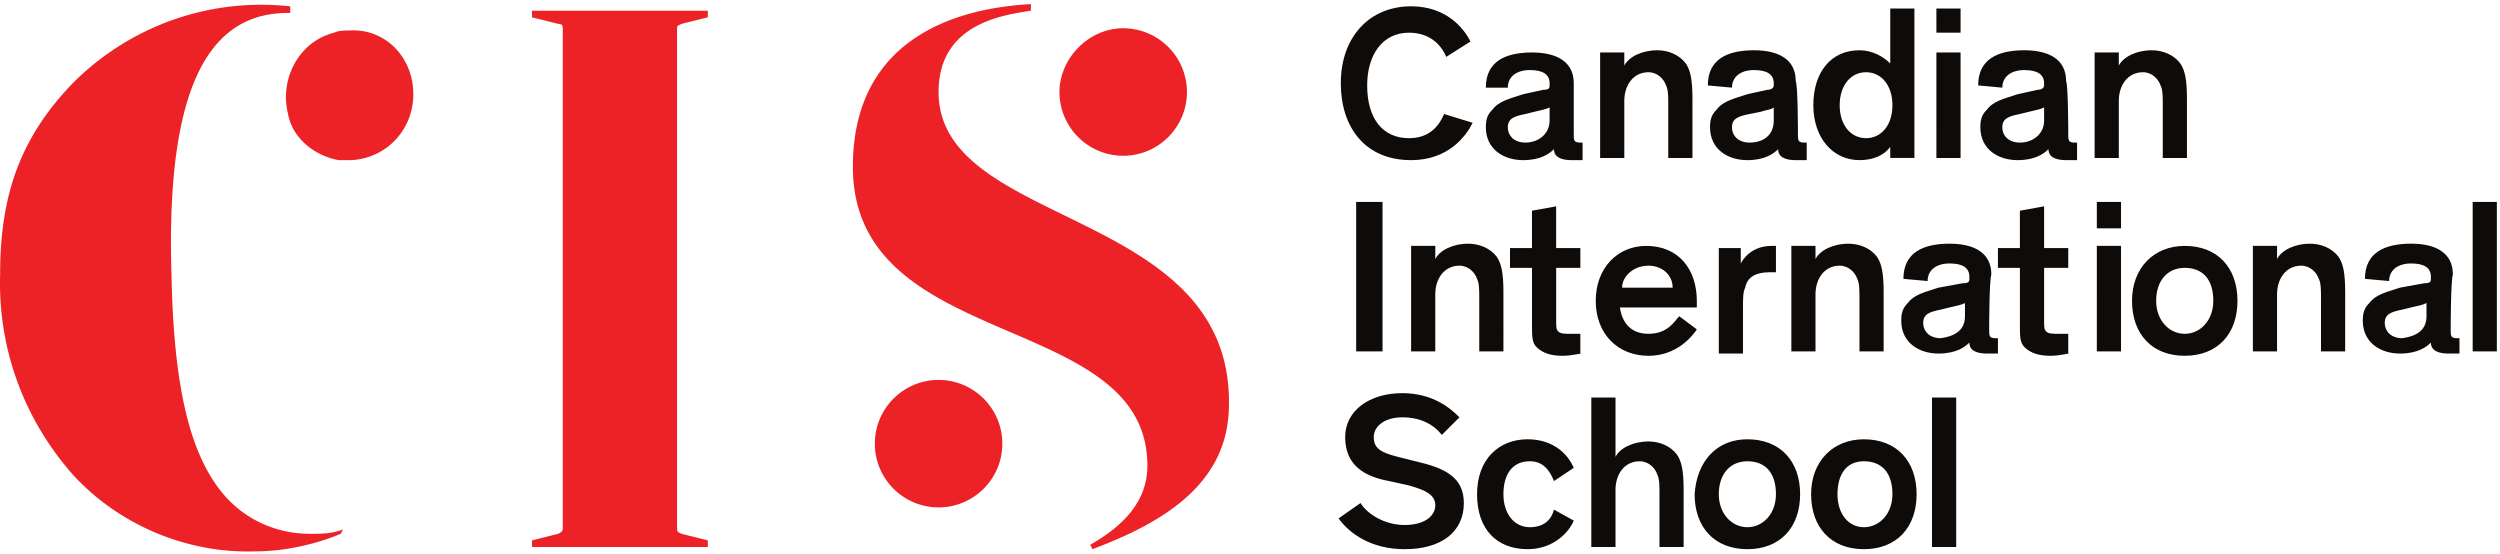 <svg height="31" width="140" xmlns="http://www.w3.org/2000/svg"><g fill="none" fill-rule="evenodd"><path d="M135.884 17.708v-.74c-.246.125-.37.125-.862.248l-.492.122c-.615.124-.983.246-.983.74 0 .49.368.861.983.861.863-.124 1.354-.492 1.354-1.23zm1.355.739c0 .368 0 .492.368.492h.123v.86h-.615c-.491 0-.985-.122-.985-.615-.246.246-.737.615-1.723.615-1.108 0-2.091-.615-2.091-1.846 0-.491.122-.737.368-.985.369-.49.984-.615 1.723-.86l1.354-.246c.369 0 .369-.124.369-.246v-.123c0-.493-.37-.739-1.108-.739s-1.23.368-1.23.984l-1.354-.122c0-1.477 1.109-1.97 2.584-1.97 1.354 0 2.339.493 2.339 1.724-.122.368-.122 3.077-.122 3.077zm-5.909 1.23h-1.354v-2.953c0-.493 0-.862-.122-1.108-.124-.37-.493-.739-.986-.739-.86 0-1.353.739-1.353 1.6v3.2h-1.353V13.77h1.353v.737c.246-.491.984-.86 1.846-.86.615 0 1.23.245 1.6.738.246.37.369.862.369 1.968zm-8.985-.984c.862 0 1.6-.74 1.6-1.846 0-1.231-.615-1.847-1.6-1.847-.984 0-1.6.738-1.6 1.847 0 1.106.739 1.846 1.6 1.846zm0-4.923c1.847 0 2.954 1.23 2.954 3.077 0 1.846-1.107 3.077-2.954 3.077-1.846 0-2.952-1.231-2.952-3.077 0-1.847 1.23-3.077 2.952-3.077zm-4.923 5.907h1.355V13.77h-1.355zm0-6.892h1.355v-1.477h-1.355zm-1.477 7.014c-.245 0-.615.125-1.107.125-.616 0-1.108-.125-1.477-.494-.246-.246-.246-.615-.246-1.23V15h-1.231v-1.108h1.23V11.8l1.356-.246v2.338h1.352V15h-1.352v2.953c0 .37 0 .494.122.615.123.125.369.125.615.125h.615v1.106zm-5.907-2.09v-.74c-.246.124-.37.124-.862.247l-.492.122c-.616.124-.984.246-.984.74 0 .49.368.861.984.861.863-.124 1.354-.492 1.354-1.23zm1.355.738c0 .368 0 .492.368.492h.123v.86h-.616c-.49 0-.984-.122-.984-.615-.246.246-.737.615-1.723.615-1.108 0-2.091-.615-2.091-1.846 0-.491.122-.737.368-.985.369-.49.984-.615 1.723-.86l1.354-.246c.369 0 .369-.124.369-.246v-.123c0-.493-.37-.739-1.108-.739s-1.23.368-1.23.984l-1.354-.122c0-1.477 1.108-1.97 2.584-1.97 1.354 0 2.339.493 2.339 1.724-.122.368-.122 3.077-.122 3.077zm-5.91 1.23h-1.353v-2.953c0-.493 0-.862-.122-1.108-.124-.37-.493-.739-.986-.739-.86 0-1.354.739-1.354 1.6v3.2h-1.352V13.77h1.352v.737c.247-.491.985-.86 1.847-.86.615 0 1.23.245 1.6.738.246.37.369.862.369 1.968v3.324zm-8-5.785v.862c.124-.247.616-.984 1.724-.984h.246v1.477h-.368c-.74 0-1.23.246-1.355.861-.123.245-.123.616-.123 1.108v2.583h-1.354v-5.907zm-6.645 2.216h2.83c0-.738-.615-1.23-1.352-1.23-.863 0-1.478.615-1.478 1.23zm4.184 2.339c-.245.368-1.107 1.477-2.706 1.477-1.724 0-2.955-1.231-2.955-3.077 0-1.847 1.23-3.077 2.83-3.077 1.847 0 2.831 1.352 2.831 3.077v.369h-4.307c.123.861.615 1.477 1.6 1.477 1.107 0 1.477-.74 1.723-.985zm-6.398 1.352c-.248 0-.616.125-1.11.125-.615 0-1.107-.125-1.476-.494-.246-.246-.246-.615-.246-1.23V15H84.56v-1.108h1.23V11.8l1.354-.246v2.338H88.5V15h-1.354v2.953c0 .37 0 .494.123.615.125.125.37.125.616.125h.615v1.106h.125zm-4.432-.122h-1.354v-2.953c0-.493 0-.862-.123-1.108-.123-.37-.493-.739-.985-.739-.862 0-1.354.739-1.354 1.6v3.2h-1.354V13.77h1.354v.737c.248-.491.985-.86 1.846-.86.616 0 1.231.245 1.6.738.246.37.37.862.37 1.968zm-8.247 0h1.477v-8.369h-1.477v8.37zm32.247 10.954h1.355v-8.37h-1.355zm-3.816-1.107c.863 0 1.6-.739 1.6-1.847 0-1.23-.615-1.846-1.6-1.846-.983 0-1.477.737-1.477 1.846 0 1.108.616 1.847 1.477 1.847zm0-4.924c1.846 0 2.954 1.231 2.954 3.077 0 1.847-1.108 3.077-2.954 3.077s-2.954-1.23-2.954-3.077c0-1.846 1.231-3.077 2.954-3.077zm-6.522 4.924c.86 0 1.599-.739 1.599-1.847 0-1.23-.615-1.846-1.599-1.846-.986 0-1.601.737-1.601 1.846 0 1.108.739 1.847 1.601 1.847zm0-4.924c1.846 0 2.953 1.231 2.953 3.077 0 1.847-1.107 3.077-2.953 3.077s-2.955-1.23-2.955-3.077c.123-1.846 1.231-3.077 2.955-3.077zm-3.57 6.031H92.93v-2.954c0-.493 0-.862-.124-1.109-.123-.369-.491-.737-.985-.737-.861 0-1.352.737-1.352 1.599v3.201h-1.355v-8.37h1.355v3.323c.245-.491.983-.862 1.846-.862.615 0 1.23.246 1.599.74.247.37.369.862.369 1.968v3.201zm-7.262-3.692c-.245-.615-.615-1.108-1.354-1.108-.984 0-1.476.737-1.476 1.846 0 1.108.615 1.847 1.476 1.847.862 0 1.231-.494 1.354-.985l1.108.615c-.246.616-1.108 1.6-2.583 1.6-1.725 0-2.832-1.109-2.832-3.077 0-1.969 1.23-3.077 2.832-3.077 1.352 0 2.214.738 2.583 1.6zm-6.277-2.586c-.492-.615-1.23-.983-2.215-.983-.983 0-1.599.492-1.599 1.107 0 .616.368.86 1.353 1.107l.984.247c1.6.368 2.708.862 2.708 2.339 0 1.6-1.23 2.584-3.323 2.584-1.846 0-3.077-.862-3.692-1.724l1.23-.86c.37.615 1.356 1.23 2.462 1.23 1.108 0 1.723-.492 1.723-1.107 0-.616-.615-.863-1.477-1.11l-1.107-.244c-1.354-.246-2.462-.862-2.462-2.462 0-1.477 1.354-2.461 3.2-2.461 1.723 0 2.709.86 3.2 1.354zM122.47 8.847h-1.355V5.892c0-.492 0-.86-.123-1.107-.124-.37-.493-.74-.984-.74-.863 0-1.355.74-1.355 1.602v3.2h-1.354V2.939h1.354v.738c.246-.492.985-.862 1.846-.862.616 0 1.231.247 1.6.74.246.369.37.86.37 1.969v3.323zm-8-2.093v-.738c-.248.123-.37.123-.863.246l-.492.123c-.616.122-.985.246-.985.737 0 .494.37.863.985.863.74 0 1.355-.492 1.355-1.23zm1.352.739c0 .369 0 .492.37.492h.124v.983h-.616c-.493 0-.985-.121-.985-.615-.245.247-.739.615-1.723.615-1.108 0-2.093-.615-2.093-1.846 0-.49.123-.737.37-.983.369-.492.984-.615 1.723-.863l1.107-.245c.246 0 .37-.123.37-.246v-.124c0-.491-.37-.737-1.108-.737-.737 0-1.231.369-1.231.984l-1.353-.123c0-1.477 1.107-1.97 2.584-1.97 1.354 0 2.34.493 2.34 1.724.121.246.121 2.954.121 2.954zm-7.384 1.354h1.354V2.939h-1.354zm0-7.016h1.354V.477h-1.354zm-3.939 2.214c-.861 0-1.477.74-1.477 1.847 0 1.108.616 1.846 1.477 1.846.862 0 1.477-.738 1.477-1.846 0-1.107-.615-1.847-1.477-1.847zm-2.952 1.847c0-1.847.983-3.077 2.583-3.077.738 0 1.354.37 1.724.74V.476h1.353v8.37h-1.353V8.23c-.37.493-.986.737-1.724.737-1.477 0-2.583-1.23-2.583-3.076zm-2.217.862v-.738c-.123.123-.37.123-.738.246l-.616.123c-.615.122-.984.246-.984.737 0 .494.369.863.984.863.862 0 1.354-.492 1.354-1.23zm1.354.739c0 .369 0 .492.369.492h.123v.983h-.615c-.493 0-.985-.121-.985-.615-.246.247-.738.615-1.722.615-1.109 0-2.093-.615-2.093-1.846 0-.49.123-.737.369-.983.37-.492.985-.615 1.724-.863l1.107-.245c.246 0 .369-.123.369-.246v-.124c0-.491-.37-.737-1.108-.737s-1.23.369-1.23.984l-1.354-.123c0-1.477 1.107-1.97 2.584-1.97 1.354 0 2.339.493 2.339 1.724.123.246.123 2.954.123 2.954zm-5.907 1.354h-1.355V5.892c0-.492 0-.86-.123-1.107-.123-.37-.492-.74-.983-.74-.863 0-1.355.74-1.355 1.602v3.2h-1.354V2.939h1.354v.738c.246-.492.984-.862 1.846-.862.615 0 1.23.247 1.6.74.246.369.37.86.37 1.969zm-8-2.093v-.738c-.247.123-.37.123-.862.246l-.493.123c-.615.122-.984.246-.984.737 0 .494.369.863.984.863.74 0 1.355-.492 1.355-1.23zm1.353.739c0 .369 0 .492.37.492h.124v.983h-.616c-.493 0-.986-.121-.986-.615-.245.247-.738.615-1.723.615-1.107 0-2.092-.615-2.092-1.846 0-.49.123-.737.37-.983.368-.492.984-.615 1.722-.863l1.108-.245c.37 0 .37-.123.37-.246v-.124c0-.491-.37-.737-1.109-.737-.737 0-1.23.369-1.23.984h-1.231c0-1.478 1.109-1.969 2.585-1.969 1.353 0 2.338.491 2.338 1.722zm-5.66-.616c-.37.739-1.355 2.091-3.448 2.091-2.584 0-3.937-1.846-3.937-4.307 0-2.584 1.599-4.308 3.937-4.308 1.97 0 2.954 1.23 3.323 1.97l-1.353.862c-.368-.861-1.108-1.354-2.093-1.354-1.477 0-2.338 1.231-2.338 2.954 0 1.846.861 2.953 2.338 2.953.985 0 1.6-.491 1.97-1.353l1.6.492zm55.999 12.8v-8.369h1.354v8.37h-1.354z" fill="#0f0b09"/><path d="M19.084 29.892c-1.477.616-3.2.985-4.8.985-3.815.123-7.63-1.476-10.215-4.308C1.36 23.492-.116 19.555.007 15.37c0-4.43 1.108-7.63 4.062-10.708 3.2-3.2 7.63-4.8 12.184-4.307v.369h-.123c-4.061 0-6.892 3.446-6.523 14.77.123 6.03.985 9.722 2.708 11.938 1.23 1.6 3.077 2.461 5.046 2.461.615 0 1.23 0 1.846-.246l-.123.246zm20.554.74h-9.846v-.371l1.477-.37c.246-.121.246-.246.246-.246V1.708c0-.246 0-.369-.246-.369l-1.477-.37V.6h9.846v.368l-1.477.371c-.246.123-.246.123-.246.245v27.94c0 .246 0 .246.246.368l1.477.369v.37zM62.9 1.583a3.573 3.573 0 0 1 3.569 3.57c0 1.968-1.6 3.57-3.57 3.57a3.573 3.573 0 0 1-3.569-3.57c0-1.846 1.6-3.57 3.57-3.57zm-1.847 28.923c1.723-.983 3.2-2.337 3.2-4.43 0-8.74-16.492-6.278-16.492-16.738 0-8.492 8.123-8.986 9.97-9.108V.6c-1.6.246-5.17.738-5.17 4.553 0 7.754 16.862 6.4 16.246 17.968-.246 4.062-3.692 6.154-7.63 7.632zm-8.492-9.23c1.97 0 3.57 1.6 3.57 3.57 0 1.968-1.6 3.568-3.57 3.568s-3.57-1.6-3.57-3.568c0-1.97 1.6-3.57 3.57-3.57zm-29.415-16c0 1.97-1.477 3.57-3.446 3.691h-.739c-1.354-.244-2.585-1.23-2.83-2.583-.493-1.97.615-4.061 2.584-4.554.246-.123.615-.123.861-.123 1.97-.124 3.57 1.477 3.57 3.568z" fill="#ec2227"/></g></svg>